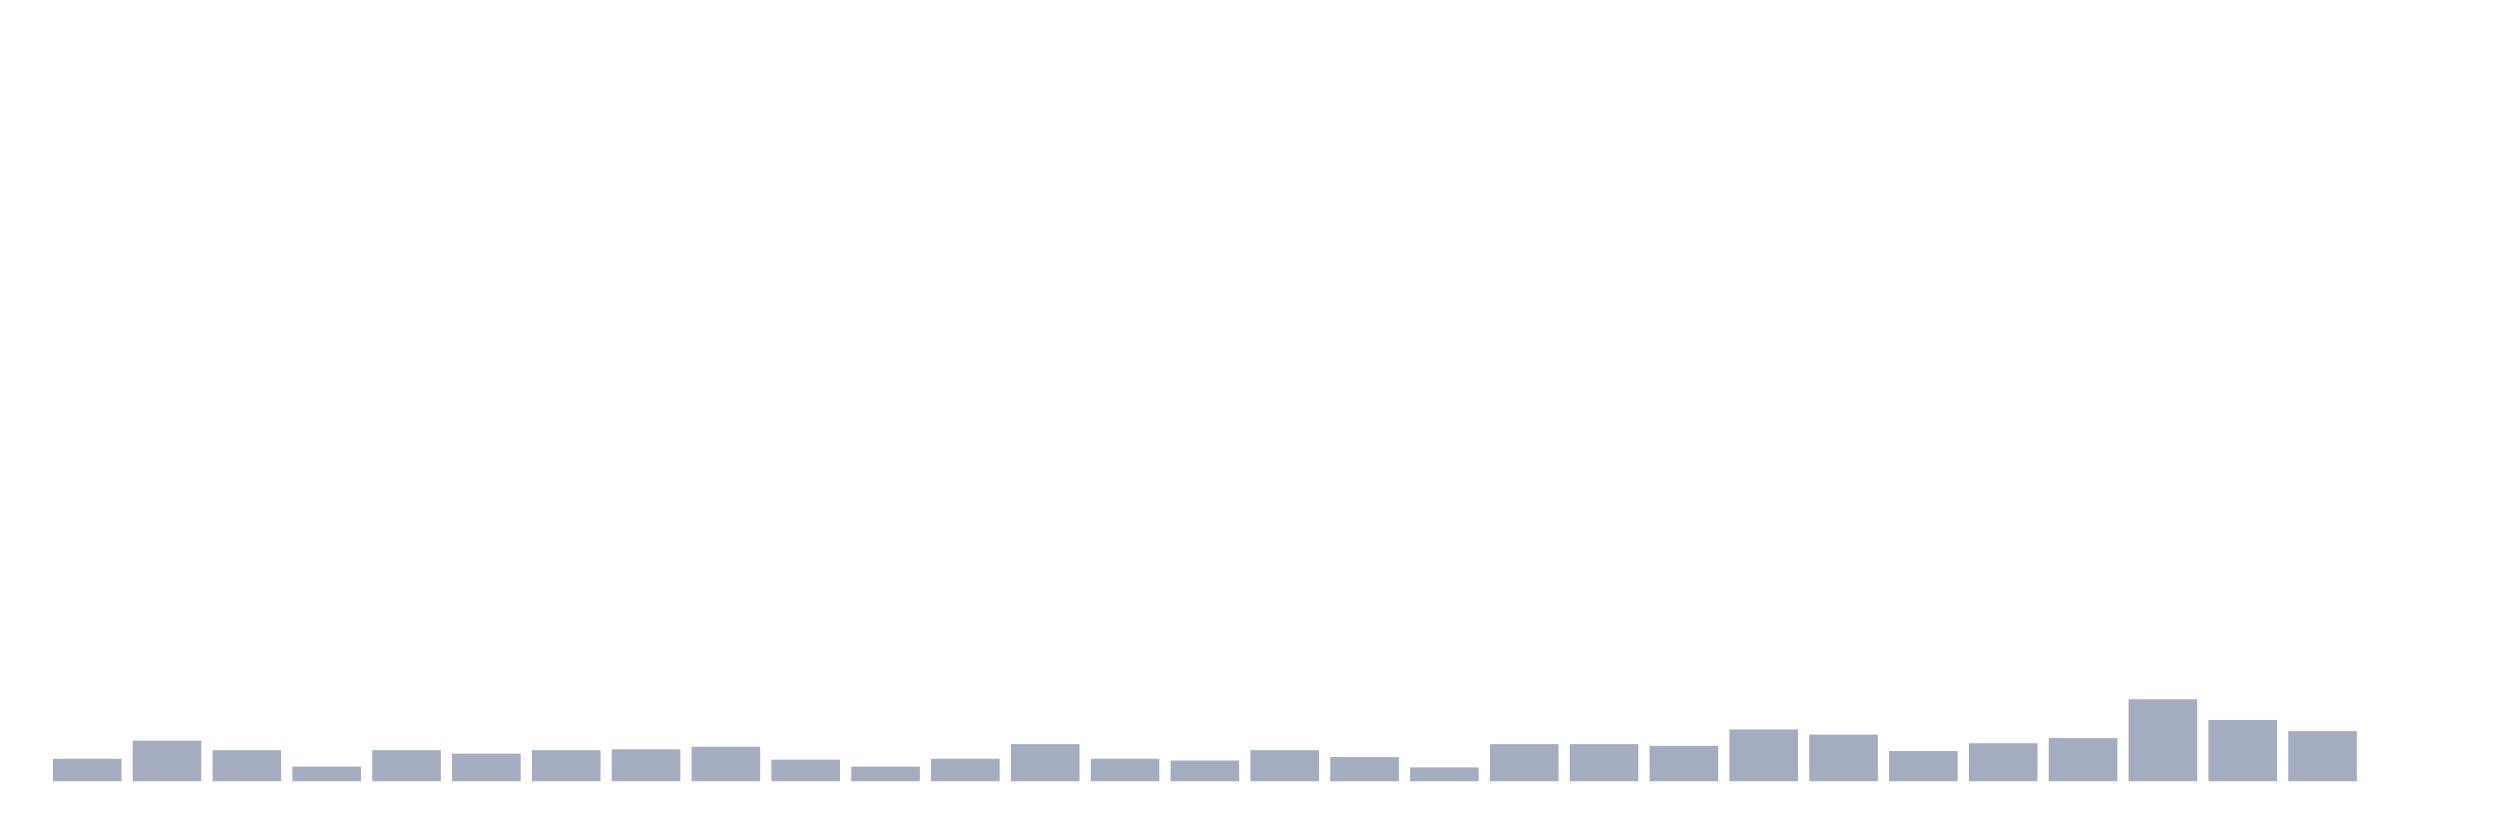 <svg xmlns="http://www.w3.org/2000/svg" viewBox="0 0 480 160"><g transform="translate(10,10)"><rect class="bar" x="0.153" width="13.175" y="135.69" height="4.31" fill="rgb(164,173,192)"></rect><rect class="bar" x="15.482" width="13.175" y="132.209" height="7.791" fill="rgb(164,173,192)"></rect><rect class="bar" x="30.81" width="13.175" y="134.032" height="5.968" fill="rgb(164,173,192)"></rect><rect class="bar" x="46.138" width="13.175" y="137.182" height="2.818" fill="rgb(164,173,192)"></rect><rect class="bar" x="61.466" width="13.175" y="134.032" height="5.968" fill="rgb(164,173,192)"></rect><rect class="bar" x="76.794" width="13.175" y="134.695" height="5.305" fill="rgb(164,173,192)"></rect><rect class="bar" x="92.123" width="13.175" y="134.032" height="5.968" fill="rgb(164,173,192)"></rect><rect class="bar" x="107.451" width="13.175" y="133.867" height="6.133" fill="rgb(164,173,192)"></rect><rect class="bar" x="122.779" width="13.175" y="133.369" height="6.631" fill="rgb(164,173,192)"></rect><rect class="bar" x="138.107" width="13.175" y="135.856" height="4.144" fill="rgb(164,173,192)"></rect><rect class="bar" x="153.436" width="13.175" y="137.182" height="2.818" fill="rgb(164,173,192)"></rect><rect class="bar" x="168.764" width="13.175" y="135.69" height="4.31" fill="rgb(164,173,192)"></rect><rect class="bar" x="184.092" width="13.175" y="132.872" height="7.128" fill="rgb(164,173,192)"></rect><rect class="bar" x="199.42" width="13.175" y="135.69" height="4.31" fill="rgb(164,173,192)"></rect><rect class="bar" x="214.748" width="13.175" y="136.022" height="3.978" fill="rgb(164,173,192)"></rect><rect class="bar" x="230.077" width="13.175" y="134.032" height="5.968" fill="rgb(164,173,192)"></rect><rect class="bar" x="245.405" width="13.175" y="135.358" height="4.642" fill="rgb(164,173,192)"></rect><rect class="bar" x="260.733" width="13.175" y="137.348" height="2.652" fill="rgb(164,173,192)"></rect><rect class="bar" x="276.061" width="13.175" y="132.872" height="7.128" fill="rgb(164,173,192)"></rect><rect class="bar" x="291.39" width="13.175" y="132.872" height="7.128" fill="rgb(164,173,192)"></rect><rect class="bar" x="306.718" width="13.175" y="133.203" height="6.797" fill="rgb(164,173,192)"></rect><rect class="bar" x="322.046" width="13.175" y="130.054" height="9.946" fill="rgb(164,173,192)"></rect><rect class="bar" x="337.374" width="13.175" y="131.048" height="8.952" fill="rgb(164,173,192)"></rect><rect class="bar" x="352.702" width="13.175" y="134.198" height="5.802" fill="rgb(164,173,192)"></rect><rect class="bar" x="368.031" width="13.175" y="132.706" height="7.294" fill="rgb(164,173,192)"></rect><rect class="bar" x="383.359" width="13.175" y="131.712" height="8.288" fill="rgb(164,173,192)"></rect><rect class="bar" x="398.687" width="13.175" y="124.252" height="15.748" fill="rgb(164,173,192)"></rect><rect class="bar" x="414.015" width="13.175" y="128.23" height="11.77" fill="rgb(164,173,192)"></rect><rect class="bar" x="429.344" width="13.175" y="130.385" height="9.615" fill="rgb(164,173,192)"></rect><rect class="bar" x="444.672" width="13.175" y="140" height="0" fill="rgb(164,173,192)"></rect></g></svg>